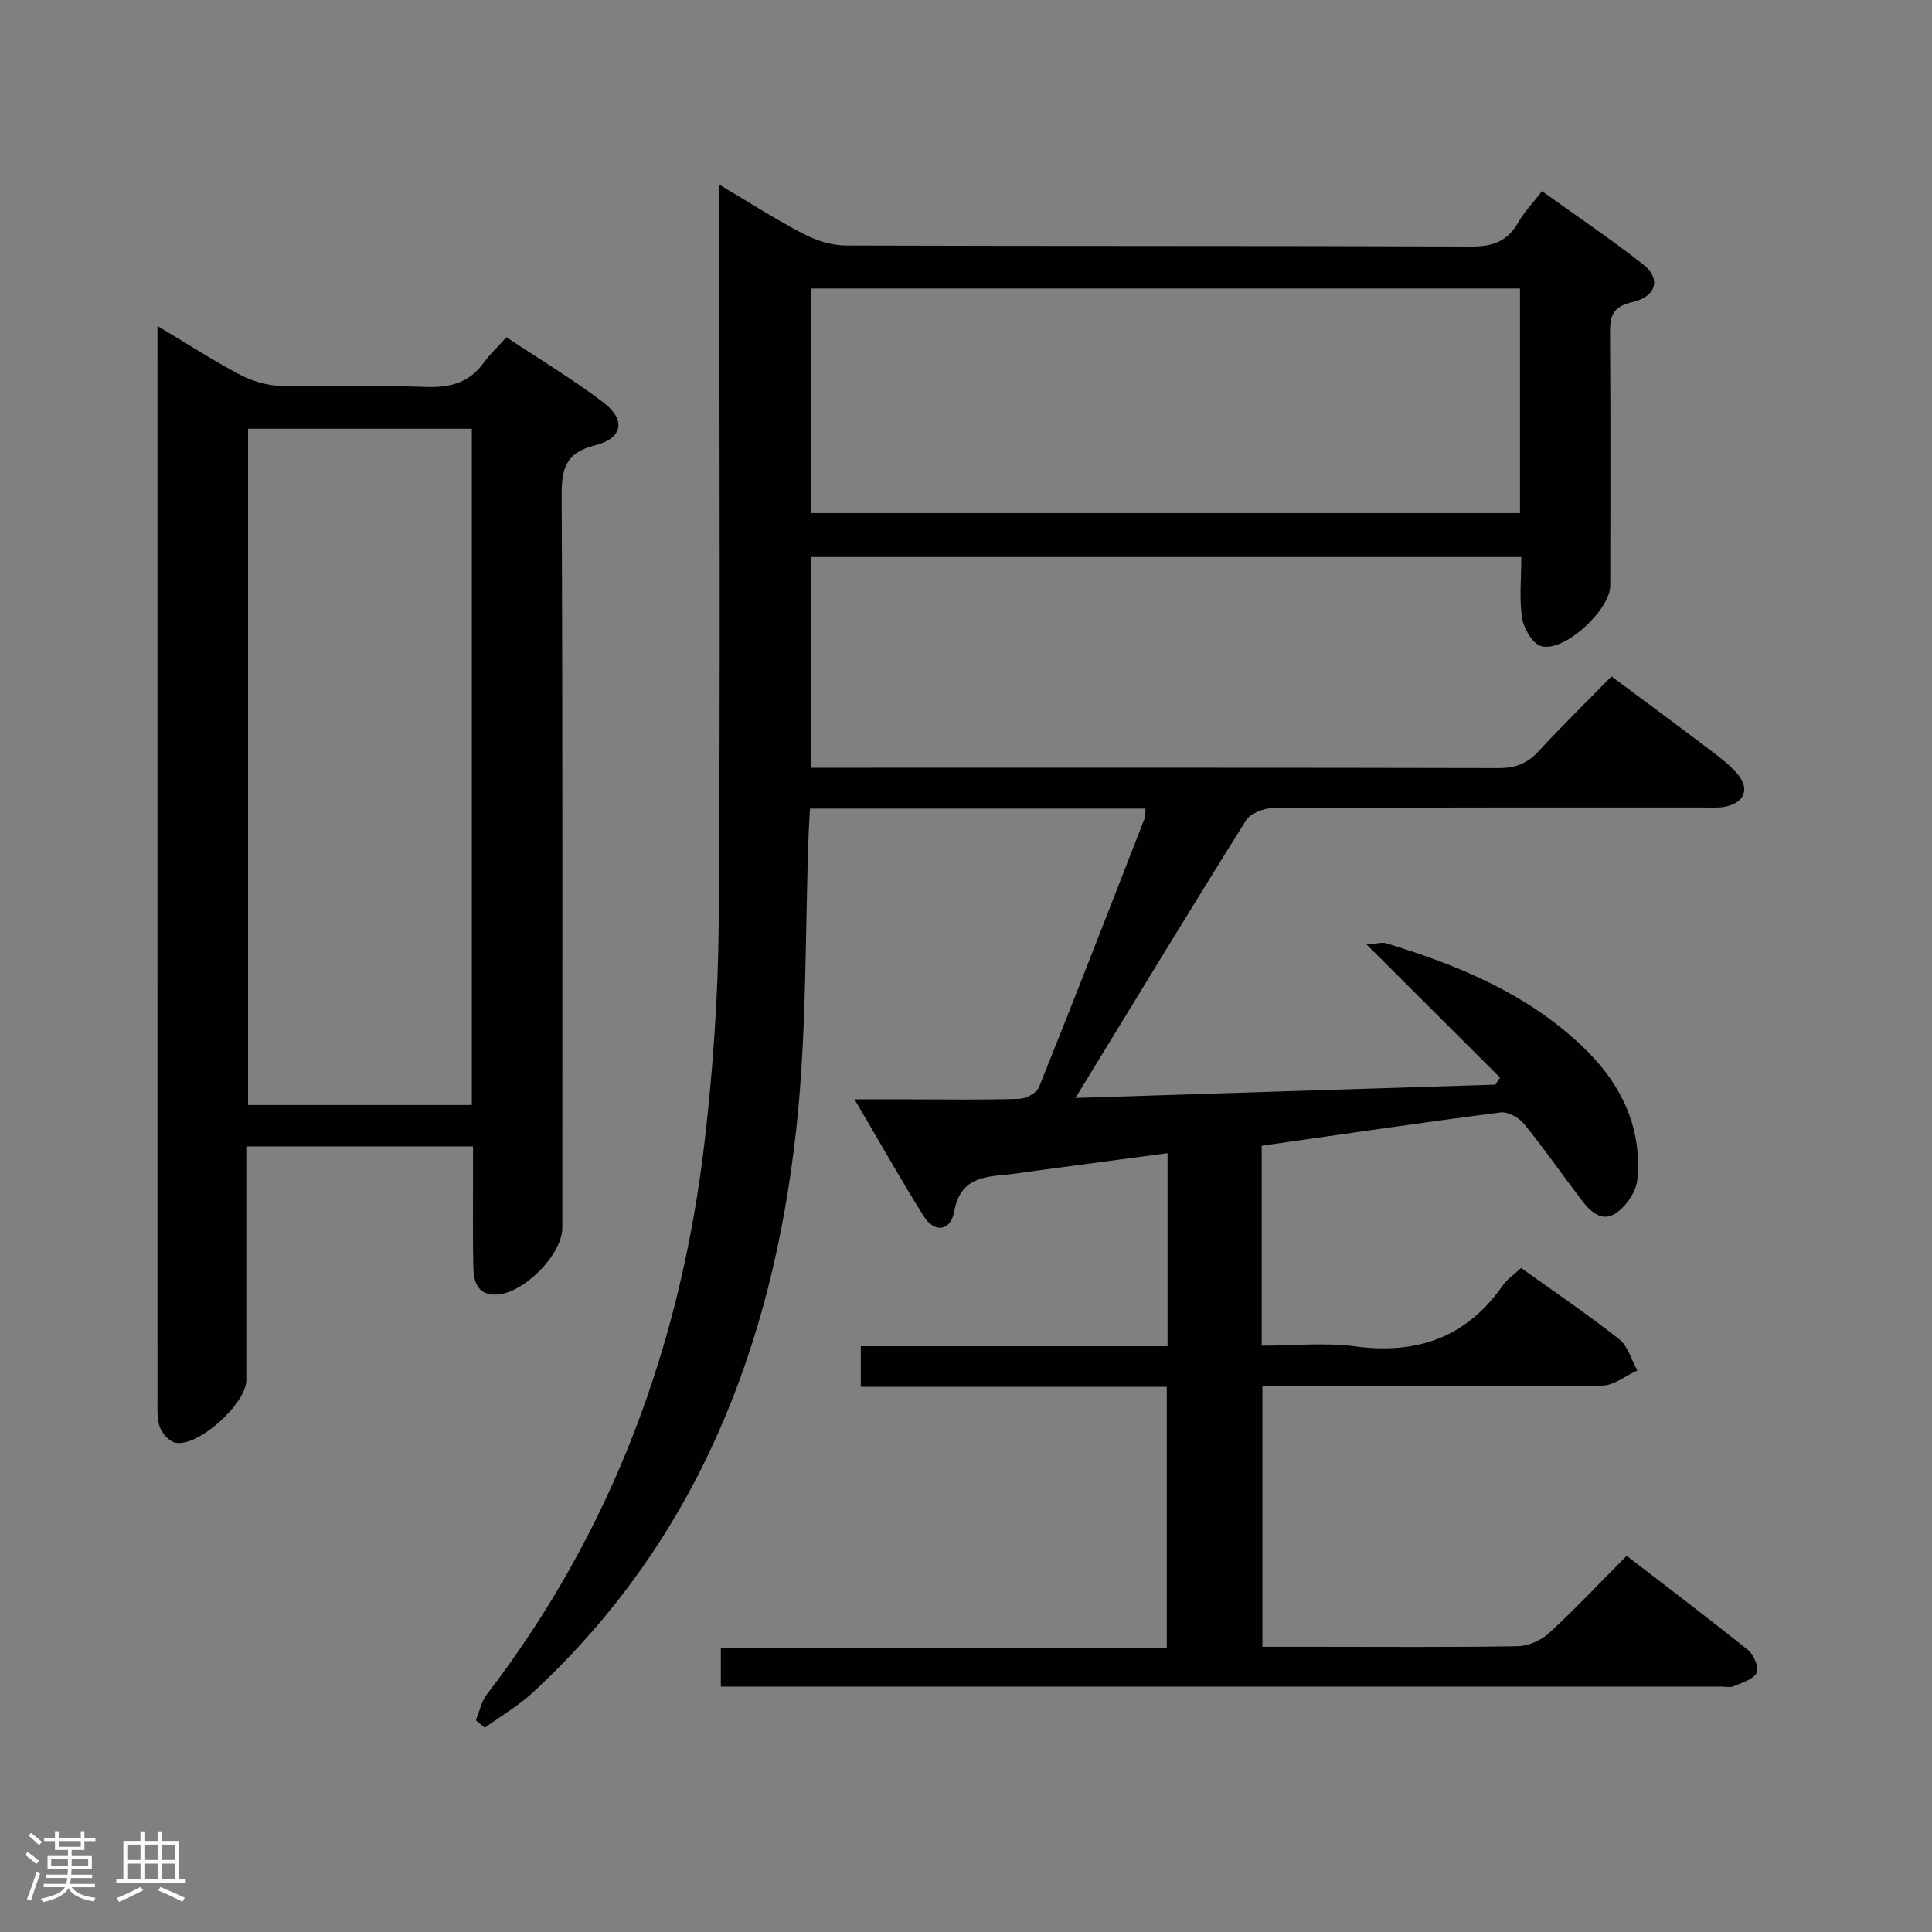 <svg enable-background="new 0 0 400 400" viewBox="0 0 400 400" xmlns="http://www.w3.org/2000/svg"><rect x="0" y="0" width="400" height="400" fill="#808080" stroke="none"/><path d="m5.17 384 .55-.58c.85.61 1.65 1.24 2.4 1.87l-.59.64c-.83-.73-1.62-1.38-2.36-1.93m1.22 9.53-.82-.34c.71-1.76 1.37-3.64 1.98-5.63.24.13.5.25.76.36-.6 1.67-1.24 3.54-1.92 5.61m-.5-13.5.57-.54c.56.44 1.31 1.06 2.26 1.87l-.64.64c-.68-.66-1.41-1.32-2.19-1.97m3.25.46h2.24v-1.36h.77v1.36h4.57v-1.36h.76v1.36h2.28v.69h-2.28v1.84h-2.64v1.26h4.18v2.64h-4.21c0 .45-.02.86-.05 1.21h4.32v.69h-4.38c-.04.34-.1.75-.19 1.22h5.15v.69h-4.82c.87 1.19 2.51 1.92 4.93 2.19-.17.31-.3.57-.37.76-2.77-.49-4.52-1.41-5.26-2.76-.56 1.26-2.3 2.23-5.24 2.9-.12-.24-.26-.48-.43-.72 2.73-.55 4.38-1.34 4.96-2.38h-4.38v-.69h4.65c.1-.38.17-.79.21-1.22h-4.32v-.69h4.4c.03-.34.05-.75.05-1.21h-4.2v-2.64h4.23v-1.26h-2.69v-1.84h-2.24zm1.46 4.46v1.29h3.45c.01-.4.02-.57.01-.53v-.32-.45h-3.46zm1.55-2.59h4.57v-1.19h-4.57zm6.11 2.59h-3.42v.77c-.02.19-.01.37-.02.53h3.44z" fill="#fcfafa"/><path d="m32.63 379.16h.82v1.98h3.54v7.89h1.46v.78h-14.37v-.78h1.46v-7.89h3.54v-1.98h.82v1.98h2.73zm-3.49 11.48.5.73c-1.61.82-3.28 1.63-5 2.41-.13-.27-.28-.55-.44-.82 1.75-.72 3.4-1.49 4.94-2.32m-2.78-5.55h2.73v-3.18h-2.73zm0 3.95h2.73v-3.2h-2.73zm3.54-3.95h2.73v-3.18h-2.73zm0 3.95h2.73v-3.2h-2.73zm7.89 4.68c-1.84-.92-3.51-1.7-5.02-2.32l.45-.73c1.89.8 3.57 1.55 5.04 2.23zm-1.62-11.81h-2.73v3.18h2.73zm-2.73 7.13h2.73v-3.2h-2.73z" fill="#fcfafa"/><g fill="#010102"><path d="m98.52 356.16c.74-1.79 1.13-3.86 2.27-5.34 26-33.87 40.21-72.45 45.1-114.54 1.74-15 2.8-30.15 2.91-45.25.36-48.66.13-97.33.13-145.99 0-1.94 0-3.88 0-6.81 6.32 3.75 11.71 7.23 17.38 10.17 2.66 1.38 5.86 2.42 8.81 2.43 43.16.15 86.33.03 129.5.21 4.51.02 7.54-1.13 9.75-5.04 1.21-2.14 2.99-3.96 4.89-6.42 7.1 5.1 14.22 9.89 20.95 15.18 3.74 2.95 2.76 6.67-2.33 7.82-4.25.96-4.57 3.13-4.54 6.66.13 17.33.07 34.67.05 52-.01 5.02-9.46 13.8-14.26 12.56-1.77-.46-3.64-3.62-3.98-5.78-.64-4.03-.18-8.24-.18-12.69-49.19 0-97.94 0-147.13 0v43.62h5.43c45.67 0 91.33-.04 137 .07 3.46.01 5.94-.93 8.27-3.47 4.73-5.15 9.74-10.04 15.1-15.51 6.84 5.09 13.47 9.98 20.04 14.95 2.11 1.6 4.3 3.22 6.01 5.21 2.69 3.14 1.49 6.06-2.62 6.84-1.45.27-2.99.14-4.49.14-29.67.01-59.33-.04-89 .12-1.92.01-4.69 1.09-5.62 2.57-11.73 18.74-23.2 37.65-35.3 57.45 29.48-.93 58.21-1.84 86.94-2.76.32-.49.64-.98.96-1.46-8.95-8.94-17.91-17.88-27.64-27.58 2.26-.15 3.26-.48 4.07-.23 14.75 4.48 28.82 10.28 40.3 21.04 8.07 7.57 12.74 16.68 11.7 27.9-.23 2.46-2.25 5.42-4.33 6.88-3.1 2.17-5.55-.45-7.43-2.93-3.92-5.17-7.63-10.51-11.73-15.53-1.05-1.29-3.34-2.53-4.87-2.33-16.43 2.12-32.83 4.53-49.41 6.89v41.4c6.5 0 13.04-.69 19.37.15 12.83 1.7 23.04-1.87 30.55-12.63.92-1.31 2.35-2.26 3.79-3.61 6.91 4.96 13.79 9.61 20.29 14.74 1.83 1.44 2.55 4.28 3.77 6.48-2.42 1.09-4.83 3.11-7.27 3.14-21.5.25-43 .14-64.5.14-1.82 0-3.65 0-5.85 0v53.93h10.86c14 0 28 .12 42-.12 2.19-.04 4.81-1.19 6.44-2.68 5.39-4.95 10.41-10.3 16.11-16.04 8.5 6.55 16.95 12.93 25.19 19.56 1.18.95 2.27 3.7 1.73 4.69-.77 1.39-3.07 2.02-4.8 2.77-.7.3-1.65.06-2.48.06-67.5 0-135 0-202.49 0-1.46 0-2.93 0-4.69 0 0-2.83 0-5.23 0-8.03h92.33c0-18.08 0-35.79 0-54.04-20.95 0-42.02 0-63.35 0 0-2.94 0-5.35 0-8.4h63.51c0-13.55 0-26.46 0-39.97-9.72 1.3-19.21 2.56-28.7 3.83-1.48.2-2.96.45-4.44.59-5.11.48-9.8.81-11.03 7.67-.74 4.12-4.14 4.45-6.32.96-4.74-7.58-9.13-15.37-14.32-24.19h12.11c7.33 0 14.67.13 22-.11 1.42-.05 3.59-1.2 4.07-2.38 7.43-18.49 14.64-37.07 21.87-55.65.22-.57.14-1.27.21-2.06-23.15 0-46.09 0-69.48 0-.1 1.81-.2 3.43-.27 5.05-.78 20.44-.35 41.02-2.57 61.3-4.91 44.86-20.54 85.19-54.54 116.65-3 2.77-6.62 4.88-9.95 7.3-.62-.52-1.24-1.03-1.85-1.55zm69.36-296.43v46.5h146.82c0-15.64 0-30.91 0-46.5-48.97 0-97.71 0-146.82 0z"/><path d="m97.93 237.35c-15.95 0-31.06 0-46.93 0v5.42c0 14.32.01 28.65 0 42.97 0 4.9-10.07 13.97-14.72 12.95-1.28-.28-2.75-1.94-3.21-3.28-.62-1.82-.46-3.94-.46-5.93-.02-71.96-.01-143.92-.01-215.87 0-1.74 0-3.48 0-6.12 6.27 3.75 11.55 7.17 17.09 10.09 2.52 1.32 5.54 2.23 8.37 2.31 9.99.27 20-.16 29.98.22 5.06.19 9.07-.79 12.11-5.01 1.26-1.74 2.86-3.23 4.7-5.28 6.98 4.64 13.79 8.72 20.07 13.5 4.69 3.56 4.06 7.43-1.69 8.87-6.27 1.57-6.97 4.98-6.94 10.61.22 50.47.13 100.94.13 151.41 0 5.59-8.18 13.8-13.83 13.83-3.94.02-4.52-2.93-4.59-5.83-.15-6.33-.05-12.66-.06-18.99-.01-1.81-.01-3.61-.01-5.87zm-.24-8.57c0-46.84 0-93.25 0-140.01-15.5 0-30.9 0-46.33 0v140.01z"/></g></svg>